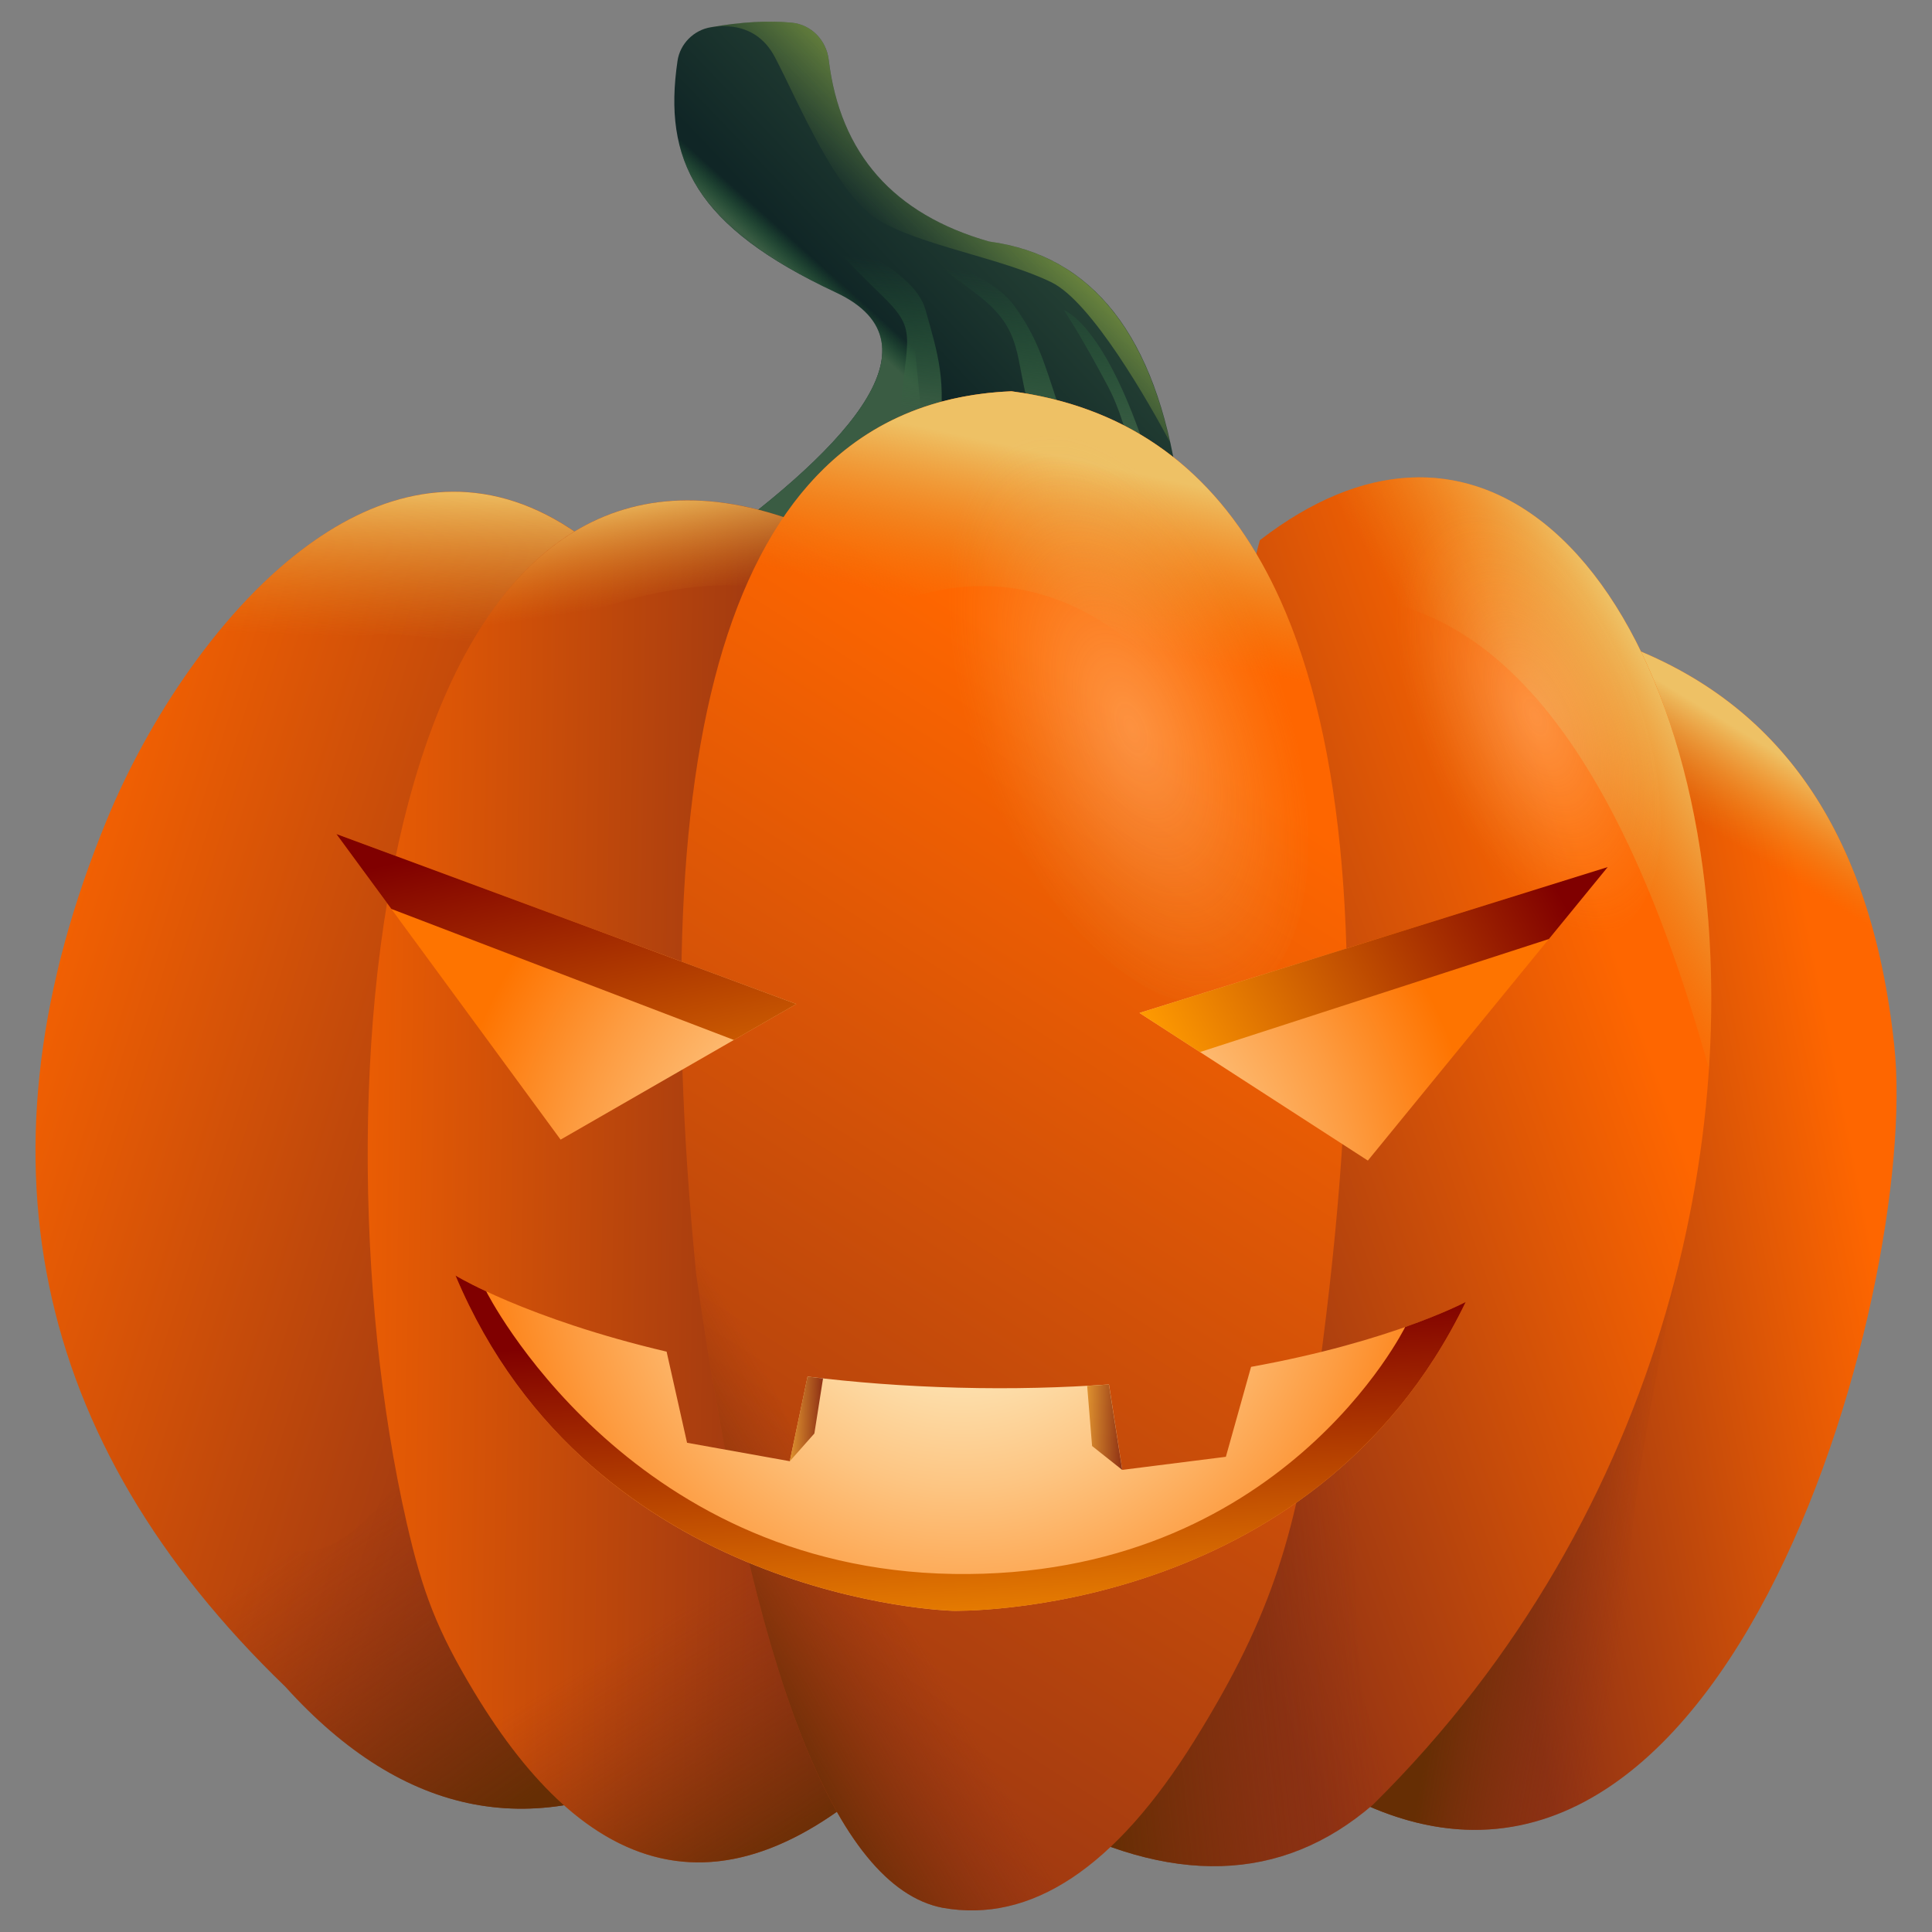 <svg xmlns="http://www.w3.org/2000/svg" xmlns:xlink="http://www.w3.org/1999/xlink" id="Layer_1" data-name="Layer 1" viewBox="0 0 310 310"><rect x="0" y="0" width="310" height="310" fill="#808080" stroke="none"/><defs><style>      .cls-1 {        fill: url(#linear-gradient-4);      }                 @keyframes innerFlicker {            0%, 100% { opacity: 1; filter: brightness(2) drop-shadow(0 0 25px #ff6600) drop-shadow(0 0 35px #ff6600); }            25% { opacity: 0.6; filter: brightness(1.8) drop-shadow(0 0 20px #ff6600) drop-shadow(0 0 30px #ff6600); }            50% { opacity: 1.2; filter: brightness(2.2) drop-shadow(0 0 30px #ff6600) drop-shadow(0 0 40px #ff6600); }            75% { opacity: 0.4; filter: brightness(1.7) drop-shadow(0 0 15px #ff6600) drop-shadow(0 0 25px #ff6600); }            85% { opacity: 0.9; filter: brightness(2) drop-shadow(0 0 22px #ff6600) drop-shadow(0 0 32px #ff6600); }            95% { opacity: 0.7; filter: brightness(1.9) drop-shadow(0 0 20px #ff6600) drop-shadow(0 0 30px #ff6600); }        }                @keyframes eyeGlow {            0%, 100% { opacity: 1; filter: brightness(2.2) drop-shadow(0 0 30px #ff9900) drop-shadow(0 0 45px #ff9900) drop-shadow(0 0 60px #ff9900); }            25% { opacity: 0.5; filter: brightness(2) drop-shadow(0 0 25px #ff9900) drop-shadow(0 0 40px #ff9900) drop-shadow(0 0 55px #ff9900); }            50% { opacity: 1.1; filter: brightness(2.4) drop-shadow(0 0 35px #ff9900) drop-shadow(0 0 50px #ff9900) drop-shadow(0 0 65px #ff9900); }            75% { opacity: 0.6; filter: brightness(2.1) drop-shadow(0 0 28px #ff9900) drop-shadow(0 0 43px #ff9900) drop-shadow(0 0 58px #ff9900); }        }                @keyframes smileFlow {            0% { filter: brightness(2) blur(0px) drop-shadow(0 0 30px #ff6600) drop-shadow(0 0 45px #ff6600) drop-shadow(0 0 60px #ff6600); }            50% { filter: brightness(2.3) blur(1px) drop-shadow(0 0 35px #ff6600) drop-shadow(0 0 50px #ff6600) drop-shadow(0 0 65px #ff6600); }            100% { filter: brightness(2) blur(0px) drop-shadow(0 0 30px #ff6600) drop-shadow(0 0 45px #ff6600) drop-shadow(0 0 60px #ff6600); }        }                @keyframes vapor {            0% { opacity: 0; transform: translateY(0); filter: blur(8px) brightness(1.5); }            50% { opacity: 0.7; transform: translateY(-5px); filter: blur(10px) brightness(1.8); }            100% { opacity: 0; transform: translateY(-10px); filter: blur(12px) brightness(1.5); }        }                @keyframes lightning {            0%, 100% { filter: brightness(1); }            50% { filter: brightness(2.5) drop-shadow(0 0 40px #ffffff) drop-shadow(0 0 50px #ffffff); }        }                @keyframes warmPulse {            0%, 100% { filter: brightness(1.5) drop-shadow(0 0 25px #ff6600) drop-shadow(0 0 35px #ff6600); }            50% { filter: brightness(1.8) drop-shadow(0 0 30px #ff6600) drop-shadow(0 0 40px #ff6600); }        }                @keyframes suddenDarkness {            0%, 95% { opacity: 1; }            97% { opacity: 0; }            100% { opacity: 1; }        }                .cls-25 {             animation: innerFlicker 3s infinite;            filter: drop-shadow(0 0 25px #ff6600) drop-shadow(0 0 35px #ff6600);        }        .cls-17, .cls-18 {             filter: drop-shadow(0 0 30px #ff9900) drop-shadow(0 0 45px #ff9900) drop-shadow(0 0 60px #ff9900);        }        .cls-18 {            animation-delay: 0.2s;         }        .cls-26 {             animation: smileFlow 4s infinite;            filter: drop-shadow(0 0 30px #ff6600) drop-shadow(0 0 45px #ff6600) drop-shadow(0 0 60px #ff6600);        }                .vapor {            position: absolute;            width: 40px;            height: 80px;            background: radial-gradient(circle, rgba(255,165,0,0.7) 0%, rgba(255,165,0,0) 70%);            filter: blur(8px) brightness(1.5);            animation: vapor 3s infinite;        }        .vapor.left {            left: 120px;            top: 150px;            animation-delay: 0.5s;        }        .vapor.right {            right: 120px;            top: 150px;            animation-delay: 1s;        }        .vapor.mouth {            left: 50%;            top: 200px;            transform: translateX(-50%);            animation-delay: 1.5s;            width: 50px;            height: 100px;        }                .lightning {            position: absolute;            top: 0;            left: 0;            width: 100%;            height: 100%;            background: white;            opacity: 0;            pointer-events: none;            animation: lightning 0.2s infinite;            animation-play-state: paused;            filter: drop-shadow(0 0 40px #ffffff) drop-shadow(0 0 50px #ffffff);        }                .pumpkin-container {            animation: warmPulse 4s infinite;            filter: drop-shadow(0 0 25px #ff6600) drop-shadow(0 0 35px #ff6600);        }                .sudden-darkness {            position: absolute;            top: 0;            left: 0;            width: 100%;            height: 100%;            background: black;            opacity: 0;            pointer-events: none;            animation: suddenDarkness 30s infinite;        }                .pumpkin-container:hover .lightning {            animation-play-state: running;        }      .cls-1, .cls-2, .cls-3, .cls-4, .cls-5, .cls-6, .cls-7, .cls-8, .cls-9, .cls-10, .cls-11, .cls-12, .cls-13, .cls-14, .cls-15, .cls-16, .cls-17, .cls-18, .cls-19, .cls-20, .cls-21, .cls-22, .cls-23 {        fill-rule: evenodd;      }      .cls-2 {        fill: url(#linear-gradient-12);      }      .cls-3 {        fill: url(#linear-gradient-21);      }      .cls-4 {        fill: url(#linear-gradient-2);      }      .cls-5 {        fill: url(#linear-gradient);      }      .cls-6 {        fill: url(#linear-gradient-15);      }      .cls-7 {        fill: url(#linear-gradient-9);      }      .cls-8 {        fill: url(#linear-gradient-6);      }      .cls-9 {        fill: url(#linear-gradient-16);      }      .cls-10 {        fill: url(#linear-gradient-14);      }      .cls-11 {        fill: url(#linear-gradient-5);      }      .cls-12 {        fill: url(#linear-gradient-10);      }      .cls-13 {        fill: url(#linear-gradient-18);      }      .cls-14 {        fill: url(#linear-gradient-11);      }      .cls-24 {        fill: url(#linear-gradient-25);      }      .cls-15 {        fill: url(#linear-gradient-19);      }      .cls-25 {        fill: url(#radial-gradient-3);      }      .cls-16 {        fill: url(#linear-gradient-20);      }      .cls-17 {        fill: url(#radial-gradient-2);      }      .cls-17, .cls-18 {        opacity: .54;      }      .cls-18 {        fill: url(#radial-gradient);      }      .cls-26 {        fill: url(#linear-gradient-24);      }      .cls-27 {        fill: url(#linear-gradient-22);      }      .cls-19 {        fill: url(#linear-gradient-13);      }      .cls-20 {        fill: url(#linear-gradient-7);      }      .cls-21 {        fill: url(#linear-gradient-8);      }      .cls-28 {        fill: url(#linear-gradient-23);      }      .cls-22 {        fill: url(#linear-gradient-3);      }      .cls-23 {        fill: url(#linear-gradient-17);      }      .cls-29 {        fill: url(#linear-gradient-26);      }    </style><linearGradient id="linear-gradient" x1="68.08" y1="162.54" x2="108.89" y2="121.47" gradientTransform="translate(75.83 -112.77) rotate(1.49)" gradientUnits="userSpaceOnUse"><stop offset="0" stop-color="#102626"></stop><stop offset="1" stop-color="#3a5c43"></stop></linearGradient><linearGradient id="linear-gradient-2" x1="58.75" y1="152.78" x2="55.87" y2="156.18" gradientTransform="translate(75.83 -112.77) rotate(1.49)" gradientUnits="userSpaceOnUse"><stop offset="0" stop-color="#296b3c" stop-opacity="0"></stop><stop offset="1" stop-color="#3a5c43"></stop></linearGradient><linearGradient id="linear-gradient-3" x1="75.48" y1="153.34" x2="73.04" y2="176.36" xlink:href="#linear-gradient-2"></linearGradient><linearGradient id="linear-gradient-4" x1="108.75" y1="156.87" x2="106.3" y2="179.89" xlink:href="#linear-gradient-2"></linearGradient><linearGradient id="linear-gradient-5" x1="90.94" y1="154.98" x2="88.5" y2="178" xlink:href="#linear-gradient-2"></linearGradient><linearGradient id="linear-gradient-6" x1="230.06" y1="294.89" x2="163.85" y2="309.75" gradientTransform="translate(75.83 -112.77) rotate(1.49)" gradientUnits="userSpaceOnUse"><stop offset="0" stop-color="#fe6600"></stop><stop offset="1" stop-color="#8e3114"></stop></linearGradient><linearGradient id="linear-gradient-7" x1="168.16" y1="353.68" x2="196.16" y2="357.6" gradientTransform="translate(75.83 -112.77) rotate(1.49)" gradientUnits="userSpaceOnUse"><stop offset="0" stop-color="#662e04"></stop><stop offset="1" stop-color="#8e3114" stop-opacity="0"></stop></linearGradient><linearGradient id="linear-gradient-8" x1="222.14" y1="231.95" x2="214.11" y2="245.91" gradientTransform="translate(75.83 -112.77) rotate(1.49)" gradientUnits="userSpaceOnUse"><stop offset="0" stop-color="#eec165"></stop><stop offset="1" stop-color="#e18d21" stop-opacity="0"></stop></linearGradient><linearGradient id="linear-gradient-9" x1="196.54" y1="277.12" x2="111.74" y2="309.22" xlink:href="#linear-gradient-6"></linearGradient><linearGradient id="linear-gradient-10" x1="107.46" y1="362.11" x2="152.1" y2="356.18" xlink:href="#linear-gradient-7"></linearGradient><linearGradient id="linear-gradient-11" x1="197.41" y1="218.66" x2="172.64" y2="234.7" xlink:href="#linear-gradient-8"></linearGradient><linearGradient id="linear-gradient-12" x1="-75.18" y1="272.96" x2="39.69" y2="305.84" xlink:href="#linear-gradient-6"></linearGradient><linearGradient id="linear-gradient-13" x1="-8.55" y1="190.48" x2="-8.9" y2="215.59" xlink:href="#linear-gradient-8"></linearGradient><linearGradient id="linear-gradient-14" x1="20.83" y1="400.05" x2="-11.96" y2="355.75" xlink:href="#linear-gradient-7"></linearGradient><linearGradient id="linear-gradient-15" x1="-26.76" y1="301.94" x2="69.64" y2="301.04" xlink:href="#linear-gradient-6"></linearGradient><linearGradient id="linear-gradient-16" x1="72.25" y1="404.21" x2="47.83" y2="366.53" xlink:href="#linear-gradient-7"></linearGradient><linearGradient id="linear-gradient-17" x1="32.92" y1="190.63" x2="36.06" y2="208.07" xlink:href="#linear-gradient-8"></linearGradient><linearGradient id="linear-gradient-18" x1="125.8" y1="232.62" x2="22.2" y2="405.59" xlink:href="#linear-gradient-6"></linearGradient><linearGradient id="linear-gradient-19" x1="136.74" y1="111.96" x2="163.25" y2="98.36" gradientTransform="translate(-28.61 157.74) rotate(-2.8)" xlink:href="#linear-gradient-7"></linearGradient><linearGradient id="linear-gradient-20" x1="177.99" y1="74.94" x2="172.25" y2="101.63" gradientTransform="matrix(1,0,0,1,0,0)" xlink:href="#linear-gradient-8"></linearGradient><linearGradient id="linear-gradient-21" x1="74.71" y1="152.58" x2="99.12" y2="125.81" gradientTransform="translate(75.83 -112.77) rotate(1.49)" gradientUnits="userSpaceOnUse"><stop offset="0" stop-color="#9dc44d" stop-opacity="0"></stop><stop offset="1" stop-color="#d7dd3f"></stop></linearGradient><radialGradient id="radial-gradient" cx="1071.66" cy="829.14" fx="1071.66" fy="829.14" r="24.95" gradientTransform="translate(-1415.24 -1032.47) rotate(-21.25) scale(1 1.99)" gradientUnits="userSpaceOnUse"><stop offset="0" stop-color="#fdfcda"></stop><stop offset=".09" stop-color="#fcf9d4" stop-opacity=".96"></stop><stop offset=".24" stop-color="#faf2c7" stop-opacity=".84"></stop><stop offset=".44" stop-color="#f7e7b1" stop-opacity=".65"></stop><stop offset=".68" stop-color="#f3d892" stop-opacity=".39"></stop><stop offset=".95" stop-color="#eec46c" stop-opacity=".06"></stop><stop offset="1" stop-color="#eec165" stop-opacity="0"></stop></radialGradient><radialGradient id="radial-gradient-2" cx="751.12" cy="324.64" fx="751.12" fy="324.64" r="24.85" gradientTransform="translate(-459.83 -107.41) rotate(-22.98) scale(.75 1.48)" xlink:href="#radial-gradient"></radialGradient><radialGradient id="radial-gradient-3" cx="86.59" cy="308.08" fx="86.59" fy="308.08" r="84.06" gradientTransform="translate(75.83 -112.77) rotate(1.49)" gradientUnits="userSpaceOnUse"><stop offset="0" stop-color="#fdfcda"></stop><stop offset=".1" stop-color="#fdf5cf"></stop><stop offset=".27" stop-color="#fde2b1"></stop><stop offset=".49" stop-color="#fdc582"></stop><stop offset=".76" stop-color="#fd9c41"></stop><stop offset="1" stop-color="#fe7400"></stop></radialGradient><linearGradient id="linear-gradient-22" x1="34.88" y1="311.75" x2="18.18" y2="245.33" gradientTransform="translate(75.83 -112.77) rotate(1.49)" gradientUnits="userSpaceOnUse"><stop offset="0" stop-color="#fe9901"></stop><stop offset="1" stop-color="maroon"></stop></linearGradient><linearGradient id="linear-gradient-23" x1="119.95" y1="281.1" x2="178.57" y2="247.34" xlink:href="#linear-gradient-22"></linearGradient><linearGradient id="linear-gradient-24" x1="87.06" y1="323.12" x2="91.79" y2="380.39" gradientTransform="translate(75.83 -112.77) rotate(1.49)" gradientUnits="userSpaceOnUse"><stop offset="0" stop-color="maroon"></stop><stop offset="1" stop-color="#fe9901"></stop></linearGradient><linearGradient id="linear-gradient-25" x1="59.9" y1="338.96" x2="64.89" y2="338.96" gradientTransform="translate(75.83 -112.77) rotate(1.49)" gradientUnits="userSpaceOnUse"><stop offset="0" stop-color="#de912f"></stop><stop offset="1" stop-color="#8e3114"></stop></linearGradient><linearGradient id="linear-gradient-26" x1="107.29" y1="338.96" x2="113.27" y2="338.96" xlink:href="#linear-gradient-25"></linearGradient></defs><g><g><path class="cls-5" d="m188.97,77.53c-51.76,8.01-77.65,12.01-77.65,12.01,23.43-16.57,40.78-34.17,22.82-42.61-22.62-10.62-27.76-21.31-25.43-37.15.4-2.75,2.59-4.94,5.33-5.41,4.93-.86,9.27-1.1,13.02-.73,3.13.31,5.53,2.82,5.91,5.94,1.83,15.08,10.41,24.8,25.73,29.17,16.68,2.25,26.77,15.18,30.28,38.78h0Z"></path><path class="cls-4" d="m111.32,89.54s10.35-1.6,31.03-4.8c2.42-4.46,5.18-9.46,5.49-9.67.58-.38.26-6.67-1-18.74-1.26-12.07-2.13-8.82-19.64-19.62-13.7-8.44-17.45-21.79-18.43-27.22-.02.1-.05.19-.07.28-2.32,15.85,2.81,26.53,25.43,37.15,17.97,8.44.61,26.03-22.82,42.61Z"></path><g><path class="cls-22" d="m150.54,70.43c1.42-9.25-.04-13.61-2.04-20.73-2-7.12-15.96-11.8-15.96-11.8,0,0,2.28,3.07,8.66,9.21,6.38,6.14,4.15,6.3,3.13,20.67-.64,8.9-8.19,15.25-13.84,18.79,7.03-1.09,16-2.47,26.89-4.16-3.88-1.69-7.73-6.1-6.83-11.99Z"></path><path class="cls-1" d="m181.66,66.27c-5.89-14.94-10.96-16.51-10.96-16.51,0,0,2.65,3.86,7.14,12.36,2.37,4.49,3.95,11.06,4.86,16.39.99-.15,2-.31,3.01-.47-1.13-3.75-2.48-7.77-4.05-11.77Z"></path><path class="cls-11" d="m174.83,79.72c-1.46-3.91-3.23-9.21-4.8-14.01-2.67-8.18-3.62-11.61-7.41-16.81-3.79-5.2-16.09-8.79-16.09-8.79,0,0,3.58,1.93,10.63,7.43,7.05,5.51,5.64,9.74,8.04,18.18,2.14,7.51,1.83,12.56-.9,15.64,3.36-.52,6.86-1.06,10.54-1.63Z"></path></g><path class="cls-8" d="m212.99,286.42c29.05-122.9,43.57-184.35,43.57-184.35,28.47,8.95,43.69,30.91,47.39,65.73,4.21,39.68-28.2,155.64-90.95,118.62h0Z"></path><path class="cls-20" d="m212.99,286.42l6.96-29.43c7.83-6.1,46.66-40.79,49.54-54.64-9.45,45.48-13.18,72.03,2.01,72.02-14.79,17.91-34.41,26.27-58.51,12.05h0Z"></path><path class="cls-21" d="m261.26,103.71c25.45,9.83,39.19,31.24,42.68,64.09.26,2.41.37,5.11.36,8.04-8.79-24.62-22.02-40.82-39.71-48.59-4.09-9.97-5.2-17.81-3.33-23.53h0Z"></path><path class="cls-7" d="m166.81,291.14c20.45-125.71,32.23-193.86,35.34-204.46,67.18-51.86,113.78,108.42,18.14,202.9-14.64,12.6-32.47,13.12-53.49,1.56h0Z"></path><path class="cls-12" d="m166.81,291.14l2-12.26c5.42-11.79,50.86-58.52,51.95-81.7-1.63,34.52-9.06,86.05,6.3,85.33-2.18,2.39-4.41,4.76-6.76,7.08-14.64,12.6-32.47,13.12-53.49,1.56h0Z"></path><path class="cls-14" d="m201.12,90.88c.41-1.85.76-3.25,1.04-4.2,42.28-32.63,76.39,18.74,72.05,84.85-15.41-55.69-38.18-80.71-68.29-75.02l-4.79-5.64h0Z"></path><path class="cls-2" d="m109.63,282.7c-16.93-101.95-20.48-165.9-10.63-191.87-34.27-32.74-68.76,8.85-81.89,40.79-21.87,53.18-12.32,99.52,28.67,139.01,19.11,21.14,40.39,25.16,63.86,12.06h0Z"></path><path class="cls-19" d="m96.63,88.7c-27.33-23.42-54.49-.79-70.52,25.29,18.83-12.54,37.11-15.39,54.85-8.53,2.49-8.15,8.86-13.02,15.67-16.75h0Z"></path><path class="cls-10" d="m9.23,155.74c-10.3,43.19,1.88,81.49,36.54,114.9,19.05,21.08,40.26,25.14,63.64,12.18l-37.03-60.84c-23.59,51.39-44.64,29.31-63.16-66.24h0Z"></path><path class="cls-6" d="m139.65,286.55c.56-131.23.84-196.84.84-196.84C61.58,44.5,48.9,172.62,65.23,244.24c2.55,11.2,4.86,17.29,10.81,27.18,18.35,30.5,39.56,35.55,63.61,15.13h0Z"></path><path class="cls-9" d="m139.65,286.55l.11-26.15c-4.39-18.82-10.23-42.49-17.53-71.03-9.08,82.92-29.41,93.52-61,31.82,1.72,13.69,4.38,26.42,7.8,37.06,19.9,41.93,43.43,51.36,70.61,28.3h0Z"></path><path class="cls-23" d="m140.43,101.6l.05-11.88c-33.26-19.06-54.75-7.31-67.26,18.01,29.7-16.1,52.1-18.14,67.21-6.13h0Z"></path><path class="cls-13" d="m211.41,221.73c.29-2.1.57-4.18.83-6.24,12.3-95.78-4.35-146.68-49.95-152.71-42.83,1.81-59.69,49.01-50.59,141.61,9.17,64.47,22.34,98.38,39.52,101.72,14.24,2.56,27.73-6.4,40.46-26.87,12.69-20.4,16.42-33.73,19.72-57.51h0Z"></path><path class="cls-15" d="m110.64,192.21c.3,3.97.66,8.03,1.07,12.18,9.17,64.47,22.34,98.38,39.52,101.72,14.16,2.54,27.57-6.29,40.23-26.5-49.96,11.19-66.9-62.48-80.82-87.4h0Z"></path><path class="cls-16" d="m216.15,158.51c-.4-59.12-18.35-91.03-53.86-95.73-26.81,1.13-43.45,20.06-49.91,56.77,41.89-44.04,76.48-31.06,103.76,38.96h0Z"></path><path class="cls-3" d="m158.69,38.75c-15.32-4.37-23.9-14.09-25.73-29.17-.38-3.12-2.78-5.63-5.91-5.94-3.75-.38-8.09-.13-13.02.73-.41.07-.8.19-1.18.33,1.13-.35,8.03-2.18,11.53,4.55,3.82,7.34,9.73,21.71,16.34,25.9,6.61,4.19,19.9,6.19,28,10.15,6.48,3.17,15.6,19.29,19,25.62-4.33-19.39-13.99-30.13-29.04-32.17Z"></path></g><path class="cls-18" d="m203.79,105.09c9.92,25.51,7.55,50.24-5.29,55.23-12.84,4.99-31.29-11.64-41.21-37.15-9.92-25.51-7.55-50.24,5.29-55.23,12.84-4.99,31.29,11.64,41.21,37.15Z"></path><path class="cls-17" d="m261.25,108.54c7.93,18.69,6.71,37.09-2.72,41.09-9.43,4-23.51-7.91-31.44-26.6-7.93-18.69-6.71-37.09,2.72-41.09,9.43-4,23.51,7.91,31.44,26.6Z"></path></g><path class="cls-25" d="m127.78,161.1l-73.81-27.28,35.98,49.04,37.82-21.76Zm130.18-21.98l-75.12,23.41,36.64,23.69,38.48-47.1Zm-61.26,94.63l-16.62,2.1-2.14-13.71c-7.39.52-15.45.75-24.21.52-8.76-.23-16.8-.87-24.15-1.78l-2.85,13.58-16.49-2.96-3.28-14.62c-22.46-5.28-33.87-12.2-33.87-12.2,21.97,52.28,79.71,53.78,79.71,53.78,0,0,57.75,1.5,82.4-49.57,0,0-11.75,6.33-34.46,10.43l-4.04,14.42Z"></path><polygon class="cls-27" points="62.79 145.84 117.76 166.87 127.78 161.1 53.97 133.82 62.79 145.84"></polygon><polygon class="cls-28" points="248.53 150.67 192.54 168.81 182.84 162.53 257.96 139.13 248.53 150.67"></polygon><path class="cls-26" d="m152.79,258.47s57.75,1.5,82.4-49.57c0,0-3.3,1.76-9.71,4.02h-.01s-19.87,40.49-72.52,39.63c-52.65-.86-74.93-45.34-74.93-45.34h0c-3.28-1.53-4.93-2.54-4.93-2.54,21.97,52.28,79.71,53.78,79.71,53.78Z"></path><polygon class="cls-24" points="126.72 234.47 130.67 230.01 132.06 221.18 129.57 220.89 126.72 234.47"></polygon><polygon class="cls-29" points="180.07 235.86 175.23 232.02 174.44 222.37 177.93 222.15 180.07 235.86"></polygon></svg>
